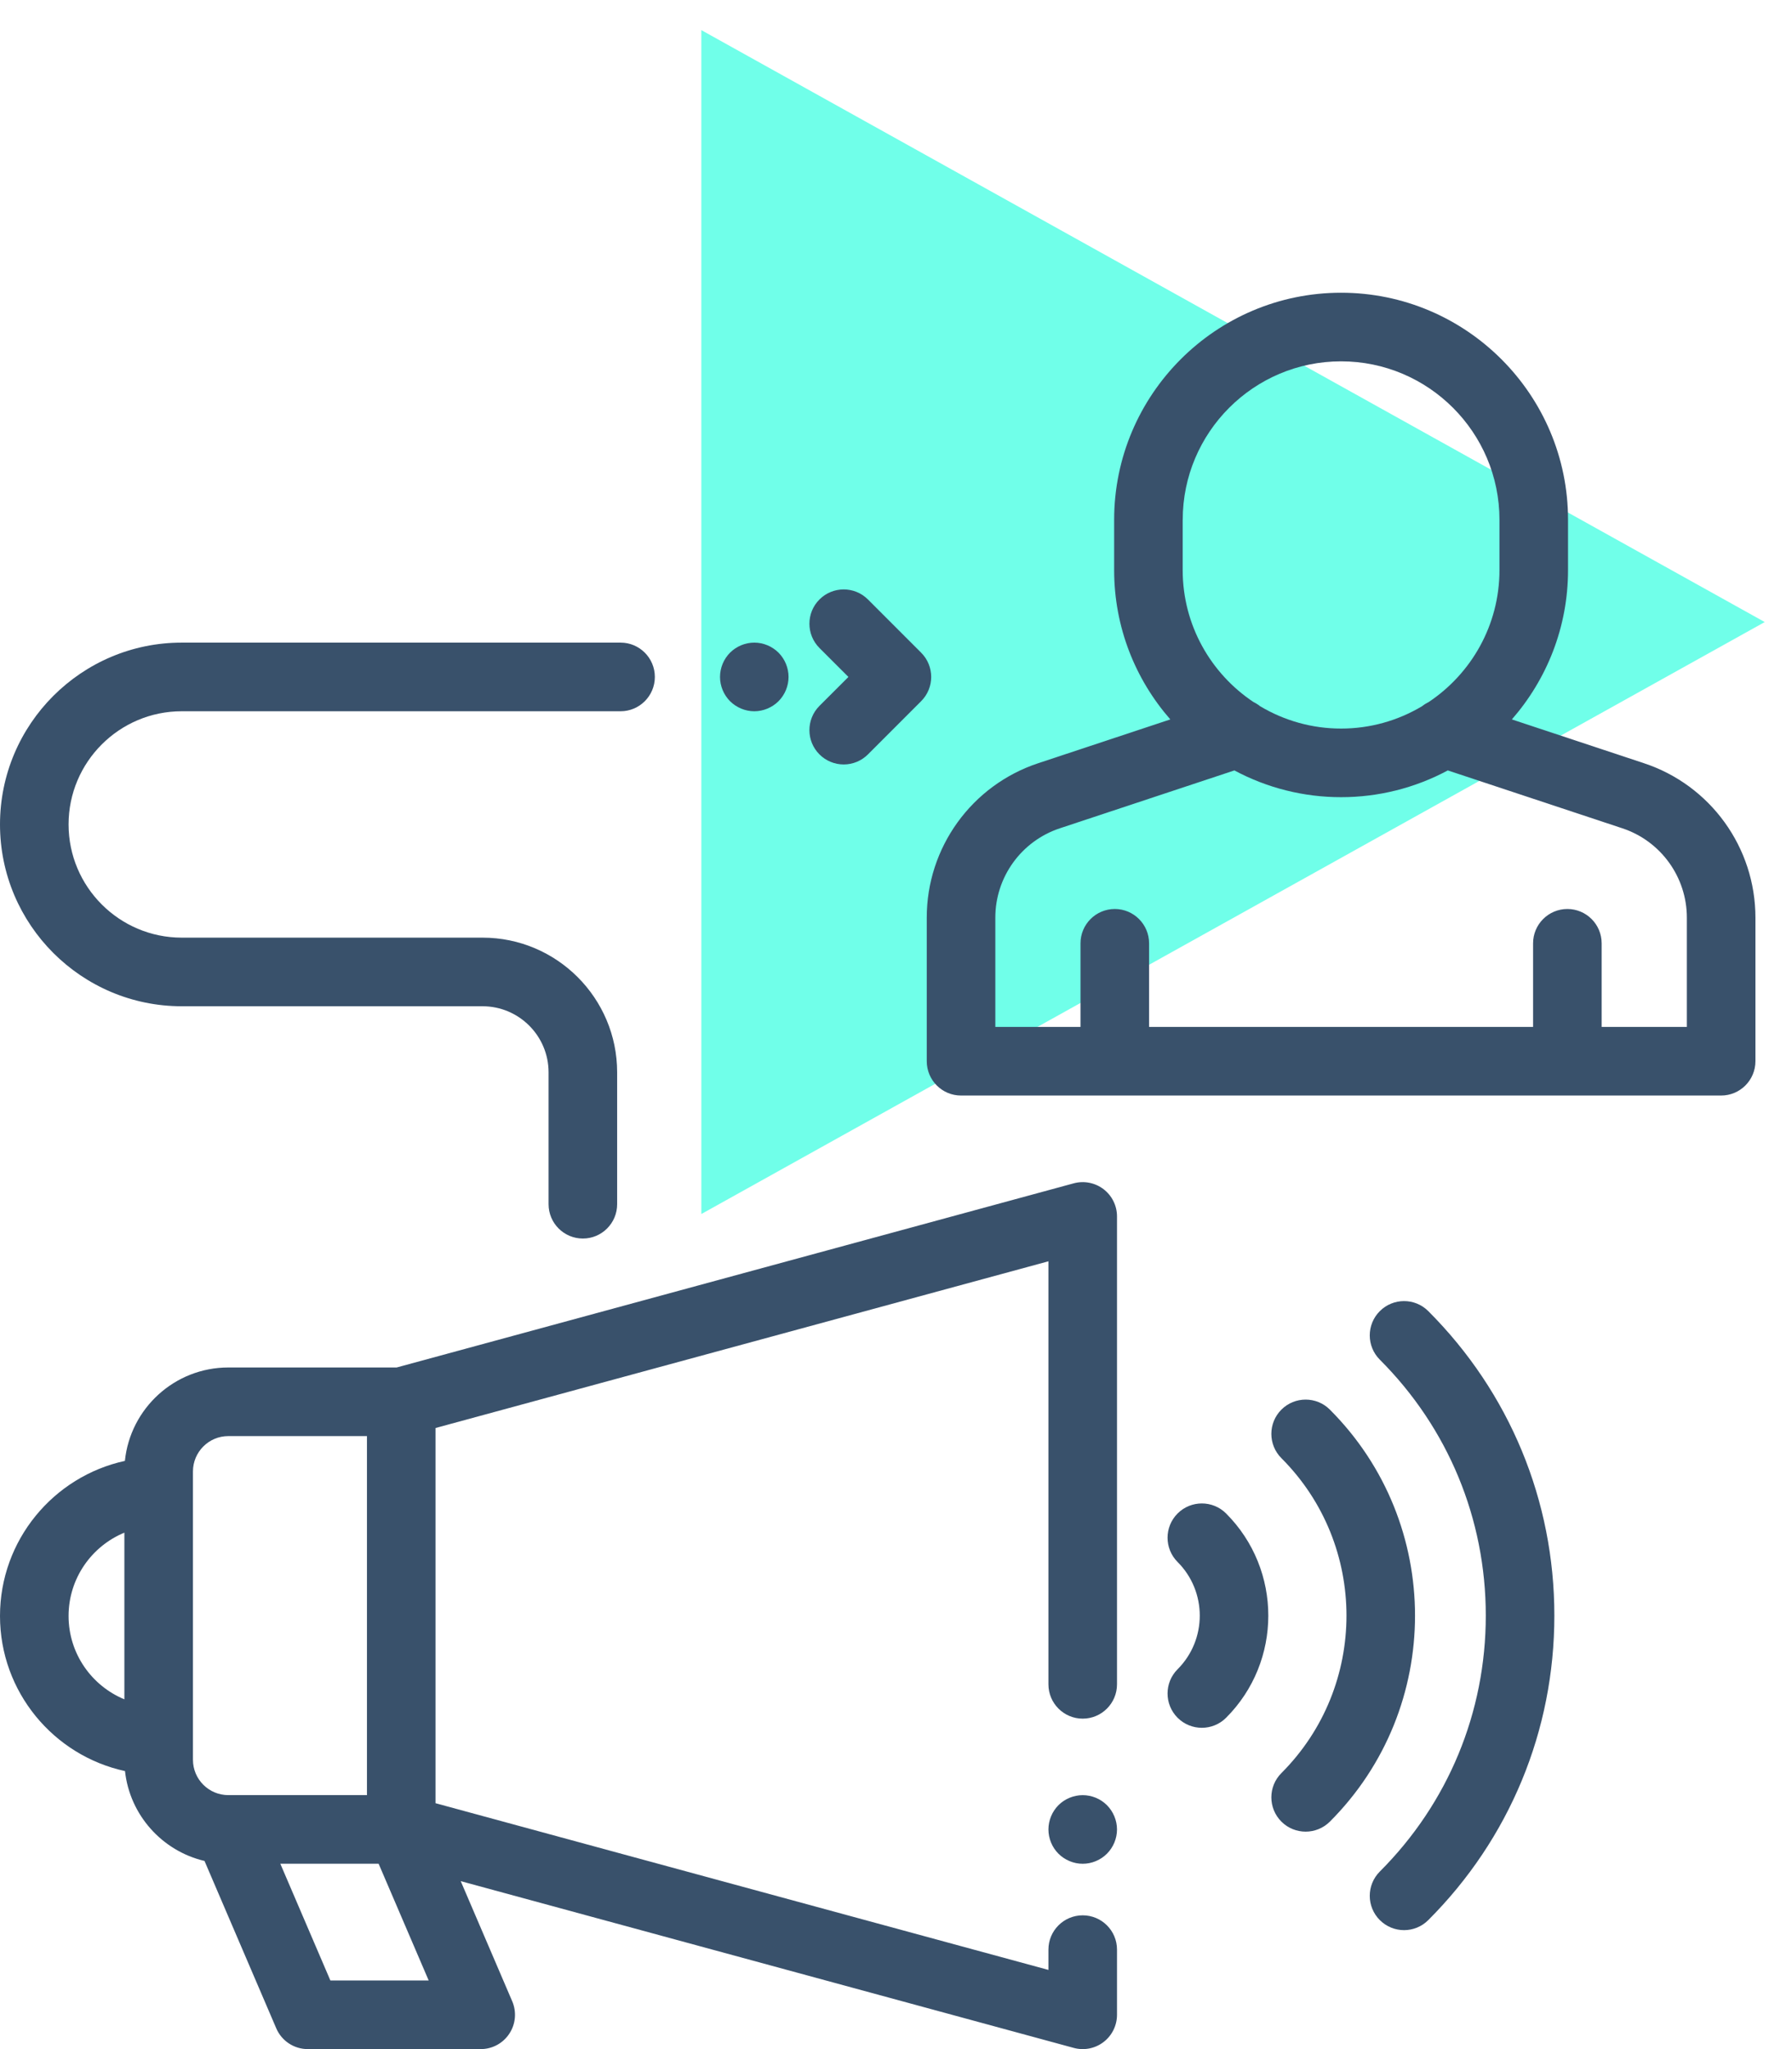 <?xml version="1.0" encoding="UTF-8"?>
<svg width="49px" height="56px" viewBox="0 0 49 56" version="1.1" xmlns="http://www.w3.org/2000/svg" xmlns:xlink="http://www.w3.org/1999/xlink">
    <!-- Generator: Sketch 52.4 (67378) - http://www.bohemiancoding.com/sketch -->
    <title>034-promotion</title>
    <desc>Created with Sketch.</desc>
    <g id="Welcome" stroke="none" stroke-width="1" fill="none" fill-rule="evenodd">
        <g id="Desktop-HD" transform="translate(-994, -449)">
            <g id="034-promotion" transform="translate(994, 443)">
                <path d="M29.605,52.969 C30.123,52.969 30.543,52.549 30.543,52.031 L30.543,39.244 C30.543,38.952 30.407,38.676 30.175,38.499 C29.943,38.322 29.641,38.263 29.36,38.339 L10.846,43.372 L6.243,43.372 C4.773,43.372 3.561,44.493 3.415,45.925 C1.465,46.349 0,48.088 0,50.163 C0,52.239 1.466,53.979 3.418,54.402 C3.549,55.606 4.435,56.586 5.592,56.858 L7.554,61.432 C7.702,61.777 8.041,62 8.416,62 L13.144,62 C13.46,62 13.754,61.842 13.927,61.578 C14.101,61.315 14.13,60.983 14.006,60.693 L12.598,57.41 L29.359,61.967 C29.641,62.044 29.943,61.985 30.175,61.807 C30.407,61.63 30.543,61.354 30.543,61.062 L30.543,59.281 C30.543,58.763 30.123,58.344 29.605,58.344 C29.088,58.344 28.668,58.763 28.668,59.281 L28.668,59.836 L11.909,55.28 L11.909,45.026 L28.668,40.47 L28.668,52.031 C28.668,52.549 29.088,52.969 29.605,52.969 Z M3.401,52.441 C2.506,52.071 1.875,51.19 1.875,50.163 C1.875,49.137 2.506,48.255 3.401,47.886 L3.401,52.441 Z M6.243,55.059 C5.709,55.059 5.276,54.626 5.276,54.092 L5.276,46.214 L5.276,46.214 C5.276,45.681 5.709,45.247 6.243,45.247 L10.034,45.247 L10.034,55.059 L6.243,55.059 Z M9.034,60.125 L7.665,56.934 L10.353,56.934 L11.722,60.125 L9.034,60.125 Z" id="Shape" fill="#39516B" fill-rule="nonzero"></path>
                <polygon id="Rectangle" fill="#70FFE9" transform="translate(25.627, 23) rotate(-225) translate(-25.627, -23) " points="9.627 7 41.627 16.121 18.749 39"></polygon>
                <path d="M30.268,55.334 C30.092,55.159 29.854,55.06 29.605,55.06 C29.359,55.06 29.117,55.159 28.942,55.334 C28.768,55.509 28.668,55.751 28.668,55.997 C28.668,56.244 28.768,56.486 28.942,56.66 C29.117,56.834 29.359,56.935 29.605,56.935 C29.853,56.935 30.094,56.834 30.268,56.66 C30.442,56.486 30.543,56.244 30.543,55.997 C30.543,55.751 30.442,55.509 30.268,55.334 Z" id="Path" fill="#39516B"></path>
                <path d="M39.055,41.832 C38.689,41.466 38.096,41.466 37.729,41.832 C37.363,42.198 37.363,42.792 37.729,43.158 C39.598,45.026 40.627,47.511 40.627,50.153 C40.627,52.796 39.598,55.28 37.729,57.148 C37.363,57.515 37.363,58.108 37.729,58.474 C37.913,58.657 38.152,58.749 38.392,58.749 C38.632,58.749 38.872,58.657 39.055,58.474 C41.278,56.252 42.502,53.297 42.502,50.153 C42.502,47.01 41.278,44.055 39.055,41.832 Z" id="Path" fill="#39516B"></path>
                <path d="M36.364,44.524 C35.998,44.158 35.404,44.158 35.038,44.524 C34.672,44.89 34.672,45.483 35.038,45.85 C37.411,48.223 37.411,52.084 35.038,54.457 C34.672,54.823 34.672,55.416 35.038,55.783 C35.221,55.966 35.461,56.057 35.701,56.057 C35.941,56.057 36.18,55.966 36.364,55.783 C39.468,52.679 39.468,47.628 36.364,44.524 Z" id="Path" fill="#39516B"></path>
                <path d="M33.526,47.362 C33.16,46.996 32.566,46.996 32.2,47.362 C31.834,47.728 31.834,48.321 32.2,48.688 C33.008,49.496 33.008,50.811 32.2,51.619 C31.834,51.985 31.834,52.579 32.2,52.945 C32.383,53.128 32.623,53.219 32.863,53.219 C33.103,53.219 33.343,53.128 33.526,52.945 C35.065,51.406 35.065,48.901 33.526,47.362 Z" id="Path" fill="#39516B"></path>
                <path d="M44.949,26.857 L41.34,25.661 C42.295,24.569 42.876,23.141 42.876,21.58 L42.876,20.206 C42.876,16.784 40.092,14 36.67,14 C33.248,14 30.465,16.784 30.465,20.206 L30.465,21.58 C30.465,23.142 31.045,24.569 32.001,25.661 L28.392,26.857 C26.569,27.459 25.338,29.163 25.341,31.082 L25.341,35.002 C25.341,35.52 25.76,35.94 26.278,35.94 L47.062,35.94 C47.58,35.94 48,35.52 48,35.002 L48,31.082 C48.002,29.163 46.772,27.458 44.949,26.857 Z M32.339,20.206 L32.34,20.206 C32.34,17.818 34.282,15.875 36.67,15.875 C39.058,15.875 41.001,17.818 41.001,20.206 L41.001,21.58 C41.001,23.083 40.231,24.409 39.066,25.186 C39.002,25.217 38.941,25.255 38.886,25.299 C38.217,25.7 37.451,25.912 36.67,25.911 C35.89,25.912 35.124,25.7 34.454,25.299 C34.399,25.255 34.339,25.217 34.275,25.186 C33.109,24.409 32.339,23.083 32.339,21.58 L32.339,20.206 Z M46.125,34.064 L43.795,34.064 L43.795,31.78 C43.795,31.262 43.376,30.842 42.858,30.842 C42.34,30.842 41.92,31.262 41.92,31.78 L41.92,34.064 L31.42,34.064 L31.42,31.78 C31.42,31.262 31,30.842 30.483,30.842 C29.965,30.842 29.545,31.262 29.545,31.78 L29.545,34.064 L27.216,34.064 L27.216,31.082 C27.214,29.971 27.927,28.985 28.982,28.636 L33.753,27.055 C34.65,27.536 35.653,27.787 36.67,27.786 C37.688,27.787 38.691,27.536 39.588,27.055 L44.359,28.636 C45.414,28.985 46.126,29.971 46.125,31.082 L46.125,34.064 Z" id="Shape" fill="#39516B" fill-rule="nonzero"></path>
                <path d="M16.969,23.562 L4.969,23.562 C2.229,23.562 0,25.791 0,28.531 C0,31.271 2.229,33.5 4.969,33.5 L13.195,33.5 C14.19,33.5 15,34.31 15,35.305 L15,38.91 C15,39.428 15.42,39.848 15.938,39.848 C16.455,39.848 16.875,39.428 16.875,38.91 L16.875,35.305 C16.875,33.276 15.224,31.625 13.195,31.625 L4.969,31.625 C3.263,31.625 1.875,30.237 1.875,28.531 C1.875,26.825 3.263,25.438 4.969,25.438 L16.969,25.438 C17.486,25.438 17.906,25.018 17.906,24.5 C17.906,23.982 17.486,23.562 16.969,23.562 Z" id="Path" fill="#39516B"></path>
                <path d="M21.288,23.837 C21.113,23.663 20.872,23.562 20.625,23.562 C20.378,23.562 20.137,23.663 19.962,23.837 C19.788,24.012 19.688,24.253 19.688,24.5 C19.688,24.747 19.788,24.988 19.962,25.163 C20.137,25.337 20.378,25.438 20.625,25.438 C20.872,25.438 21.113,25.337 21.288,25.163 C21.462,24.988 21.562,24.747 21.562,24.5 C21.562,24.253 21.462,24.012 21.288,23.837 Z" id="Path" fill="#39516B"></path>
                <path d="M25.187,23.837 L23.733,22.383 C23.367,22.017 22.773,22.017 22.407,22.383 C22.041,22.749 22.041,23.342 22.407,23.709 L23.199,24.5 L22.407,25.291 C22.041,25.658 22.041,26.251 22.407,26.617 C22.583,26.793 22.821,26.892 23.07,26.892 C23.319,26.892 23.557,26.793 23.733,26.617 L25.187,25.163 C25.554,24.797 25.554,24.203 25.187,23.837 Z" id="Path" fill="#39516B"></path>
            </g>
        </g>
    </g>
</svg>